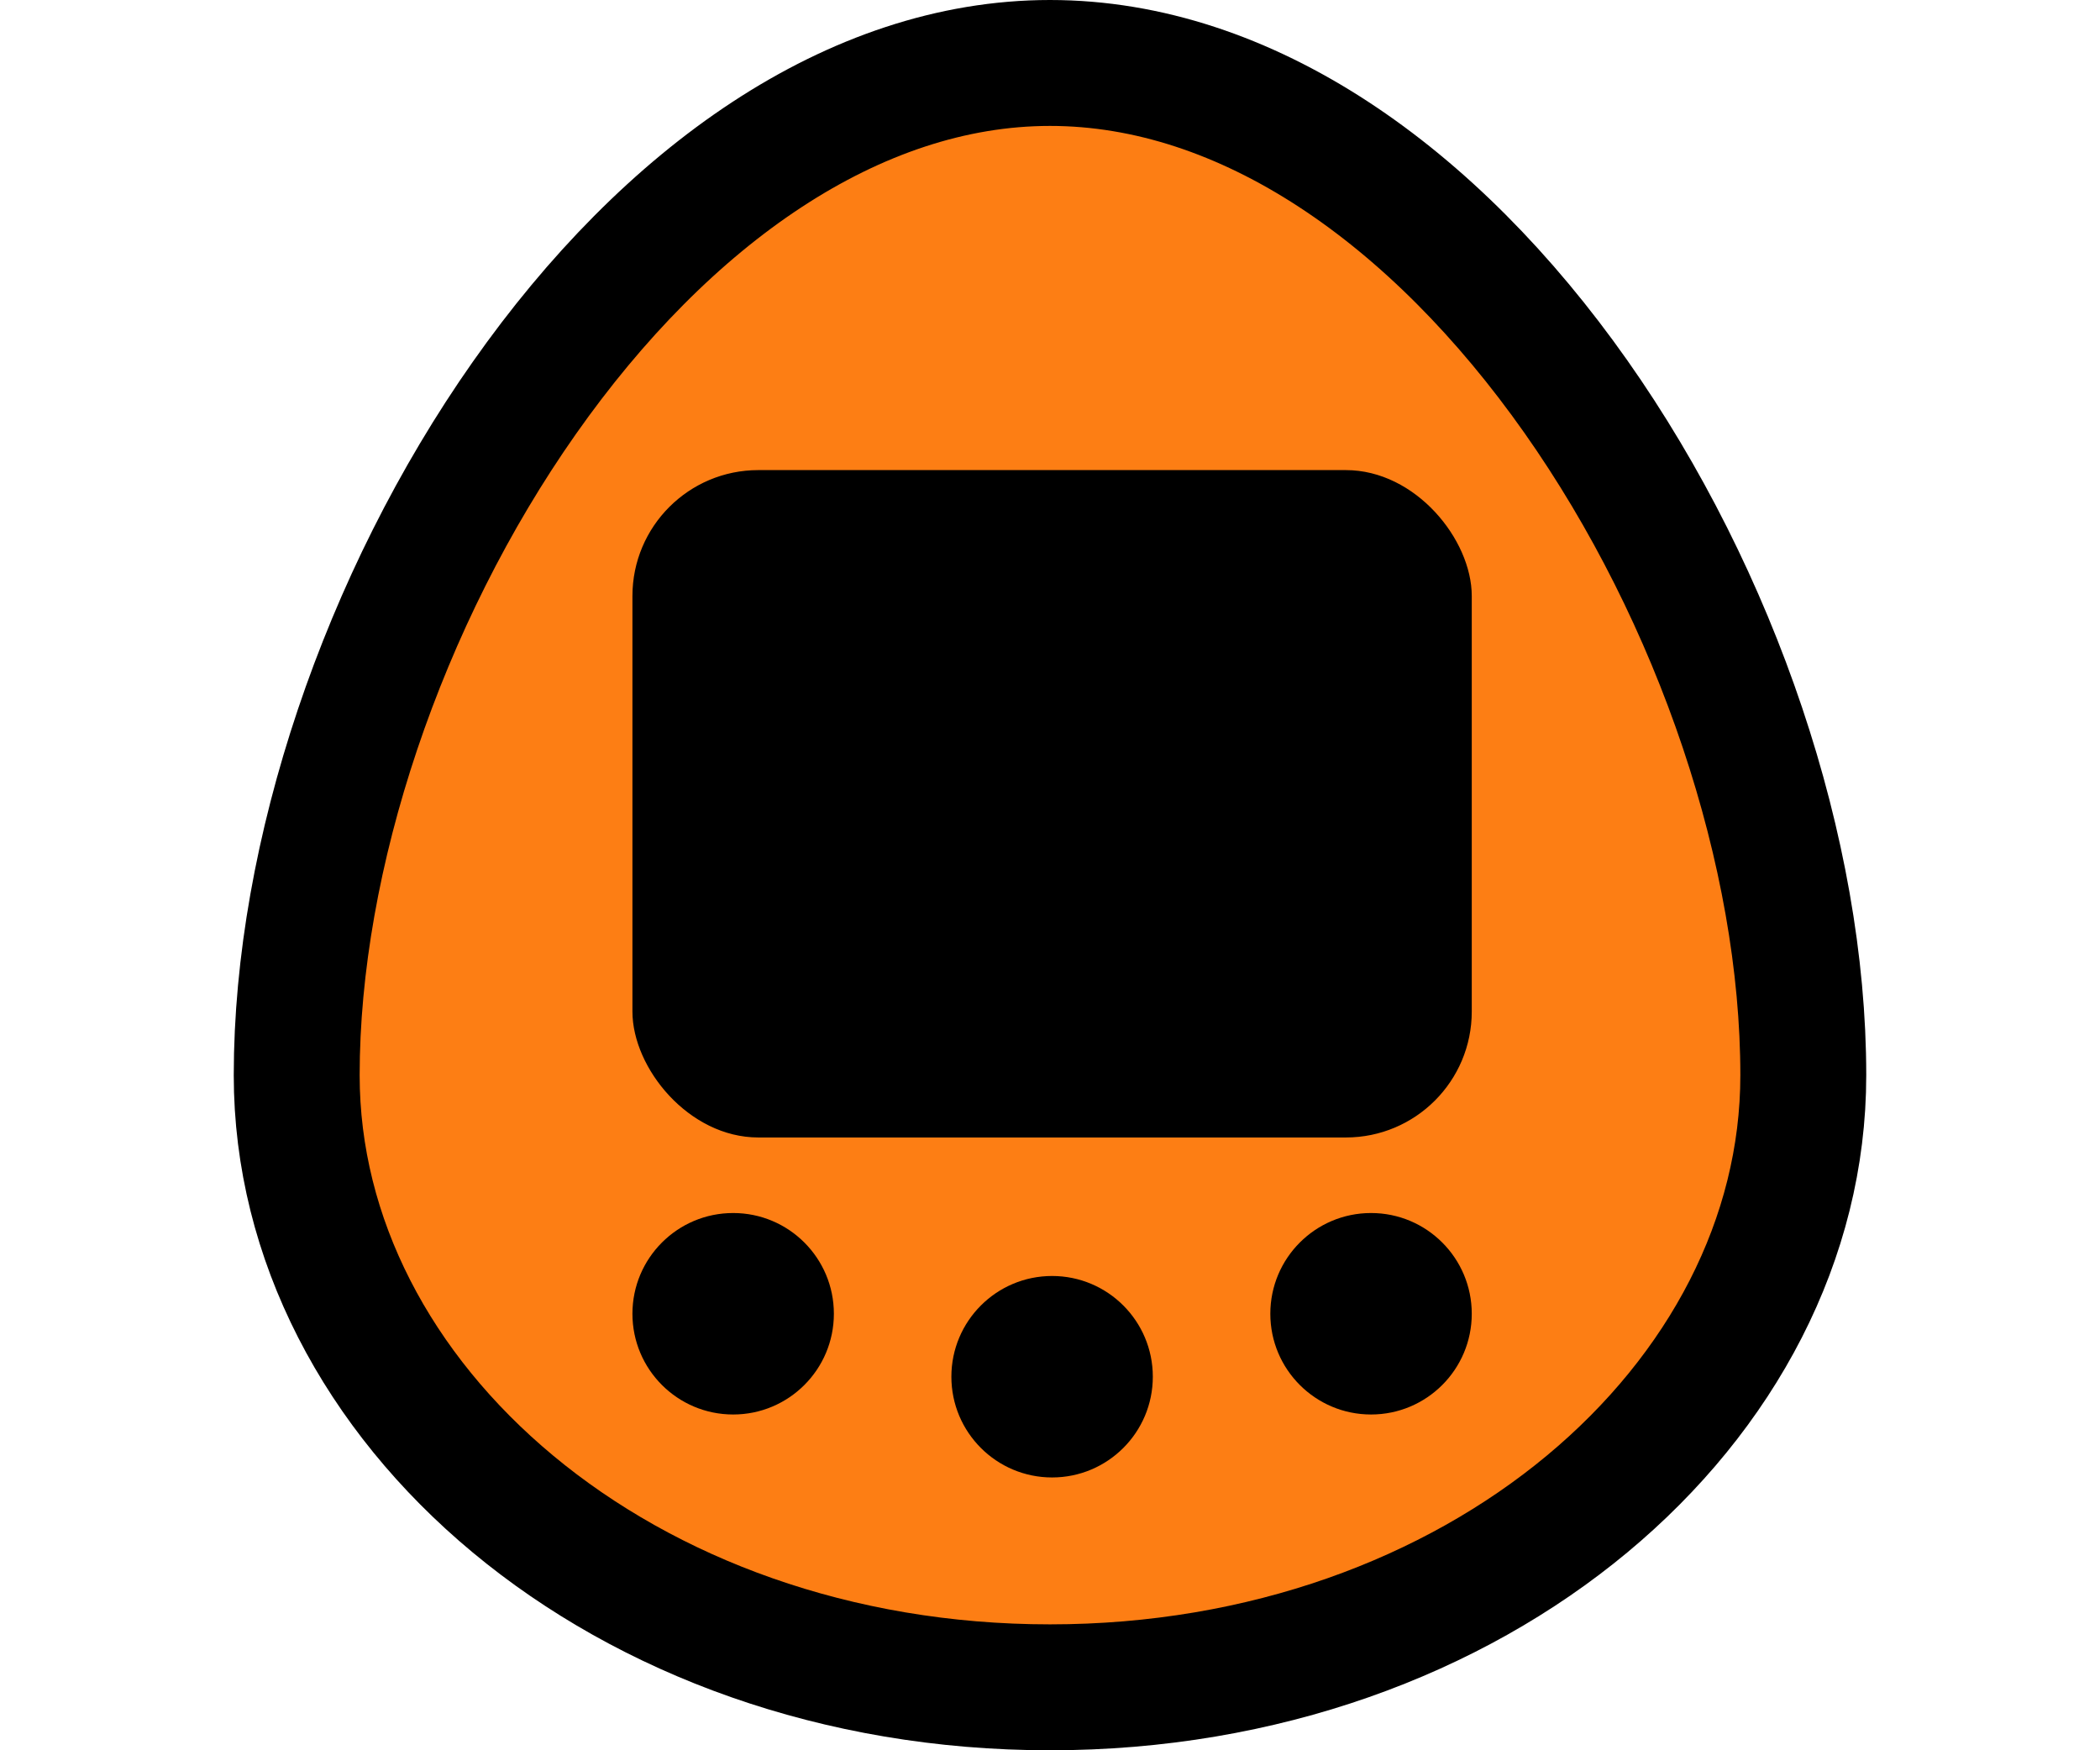 <svg width="24" height="20" viewBox="0 0 389 417" fill="#fd7e14" xmlns="http://www.w3.org/2000/svg">
<path d="M374 256.166C374 334.166 296.429 402 194.5 402C92.571 402 15 334.166 15 256.166C15 203.764 35.591 142.685 69.24 94.813C103.081 46.667 147.747 15 194.5 15C241.292 15 285.957 46.459 319.771 94.445C353.399 142.167 374 203.238 374 256.166Z" stroke="black" stroke-width="30"/>
<circle cx="119" cy="313" r="24" fill="black"/>
<circle cx="195" cy="328" r="24" fill="black"/>
<circle cx="271" cy="313" r="24" fill="black"/>
<rect x="95.5" y="112.5" width="199" height="158" rx="29.5" fill="black" stroke="black"/>
</svg>
